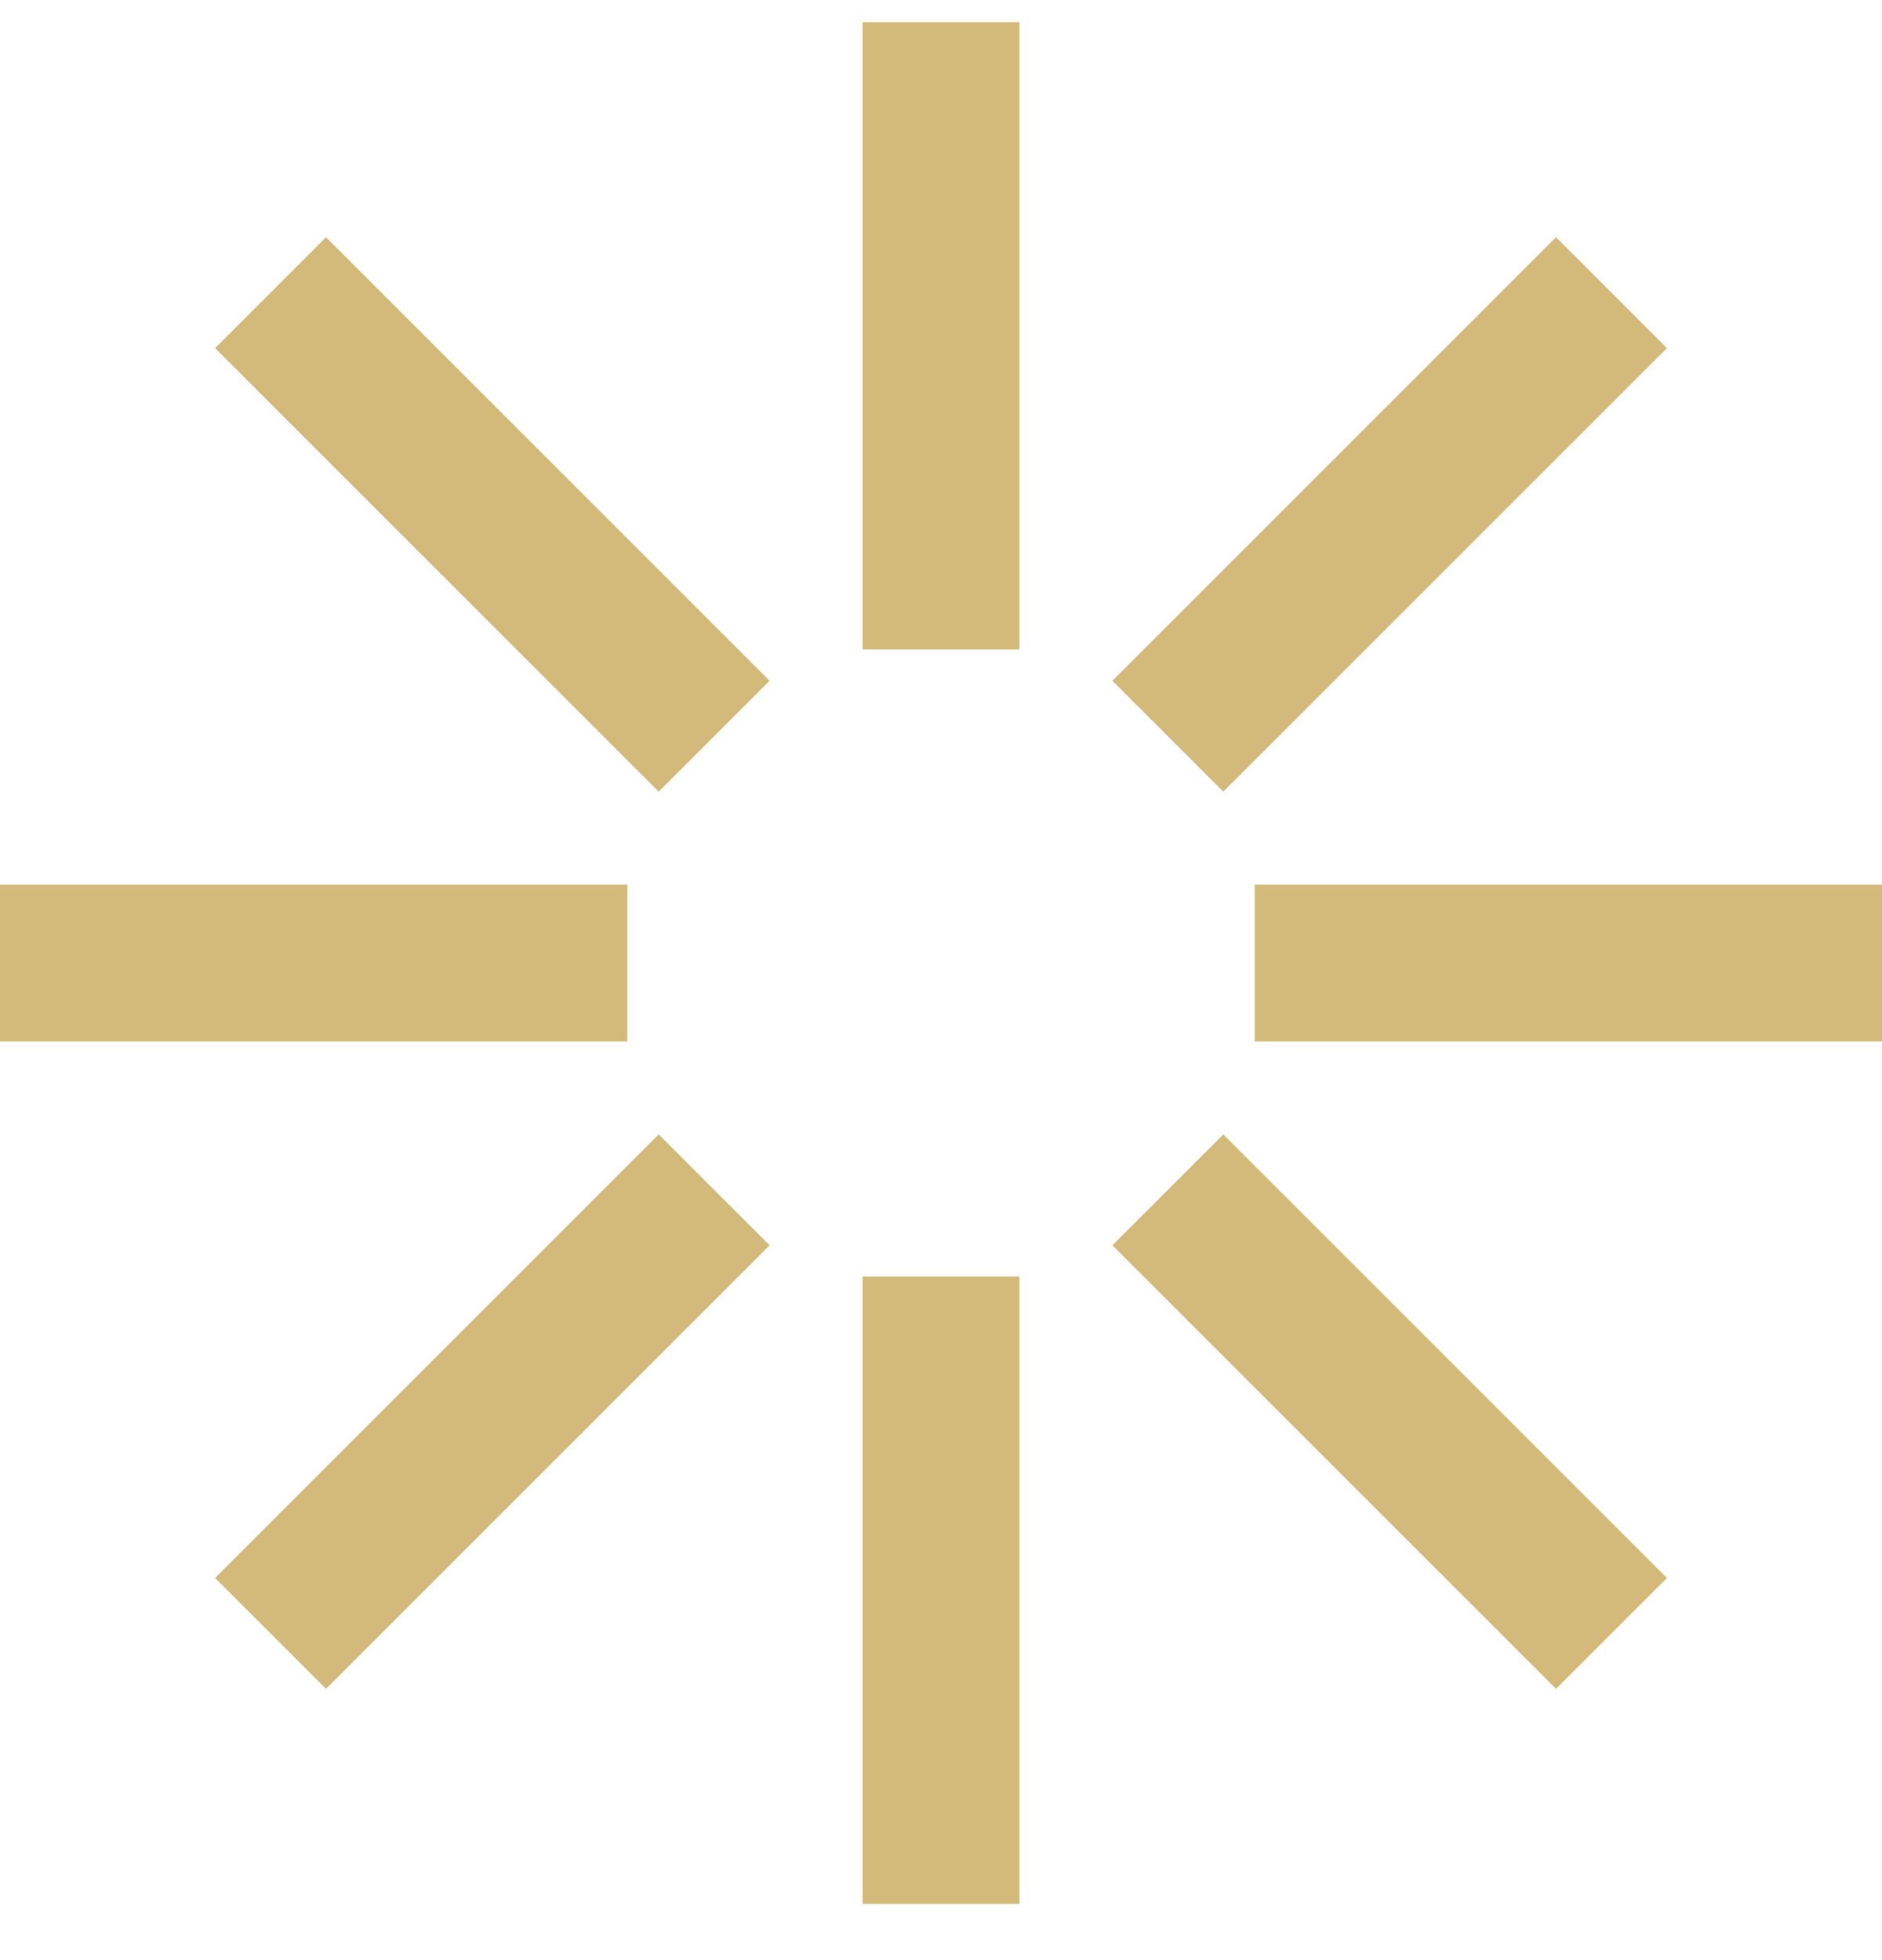 <svg width="24" height="25" viewBox="0 0 24 25" fill="none" xmlns="http://www.w3.org/2000/svg">
<path d="M12 0.283V8.283M20.55 3.733L14.893 9.39M16 12.283H24M20.55 20.833L14.893 15.176M12 16.283V24.283M3.45 20.833L9.107 15.176M0 12.283H8M3.45 3.733L9.107 9.39" stroke="#D3B97A" stroke-width="2"/>
</svg>
